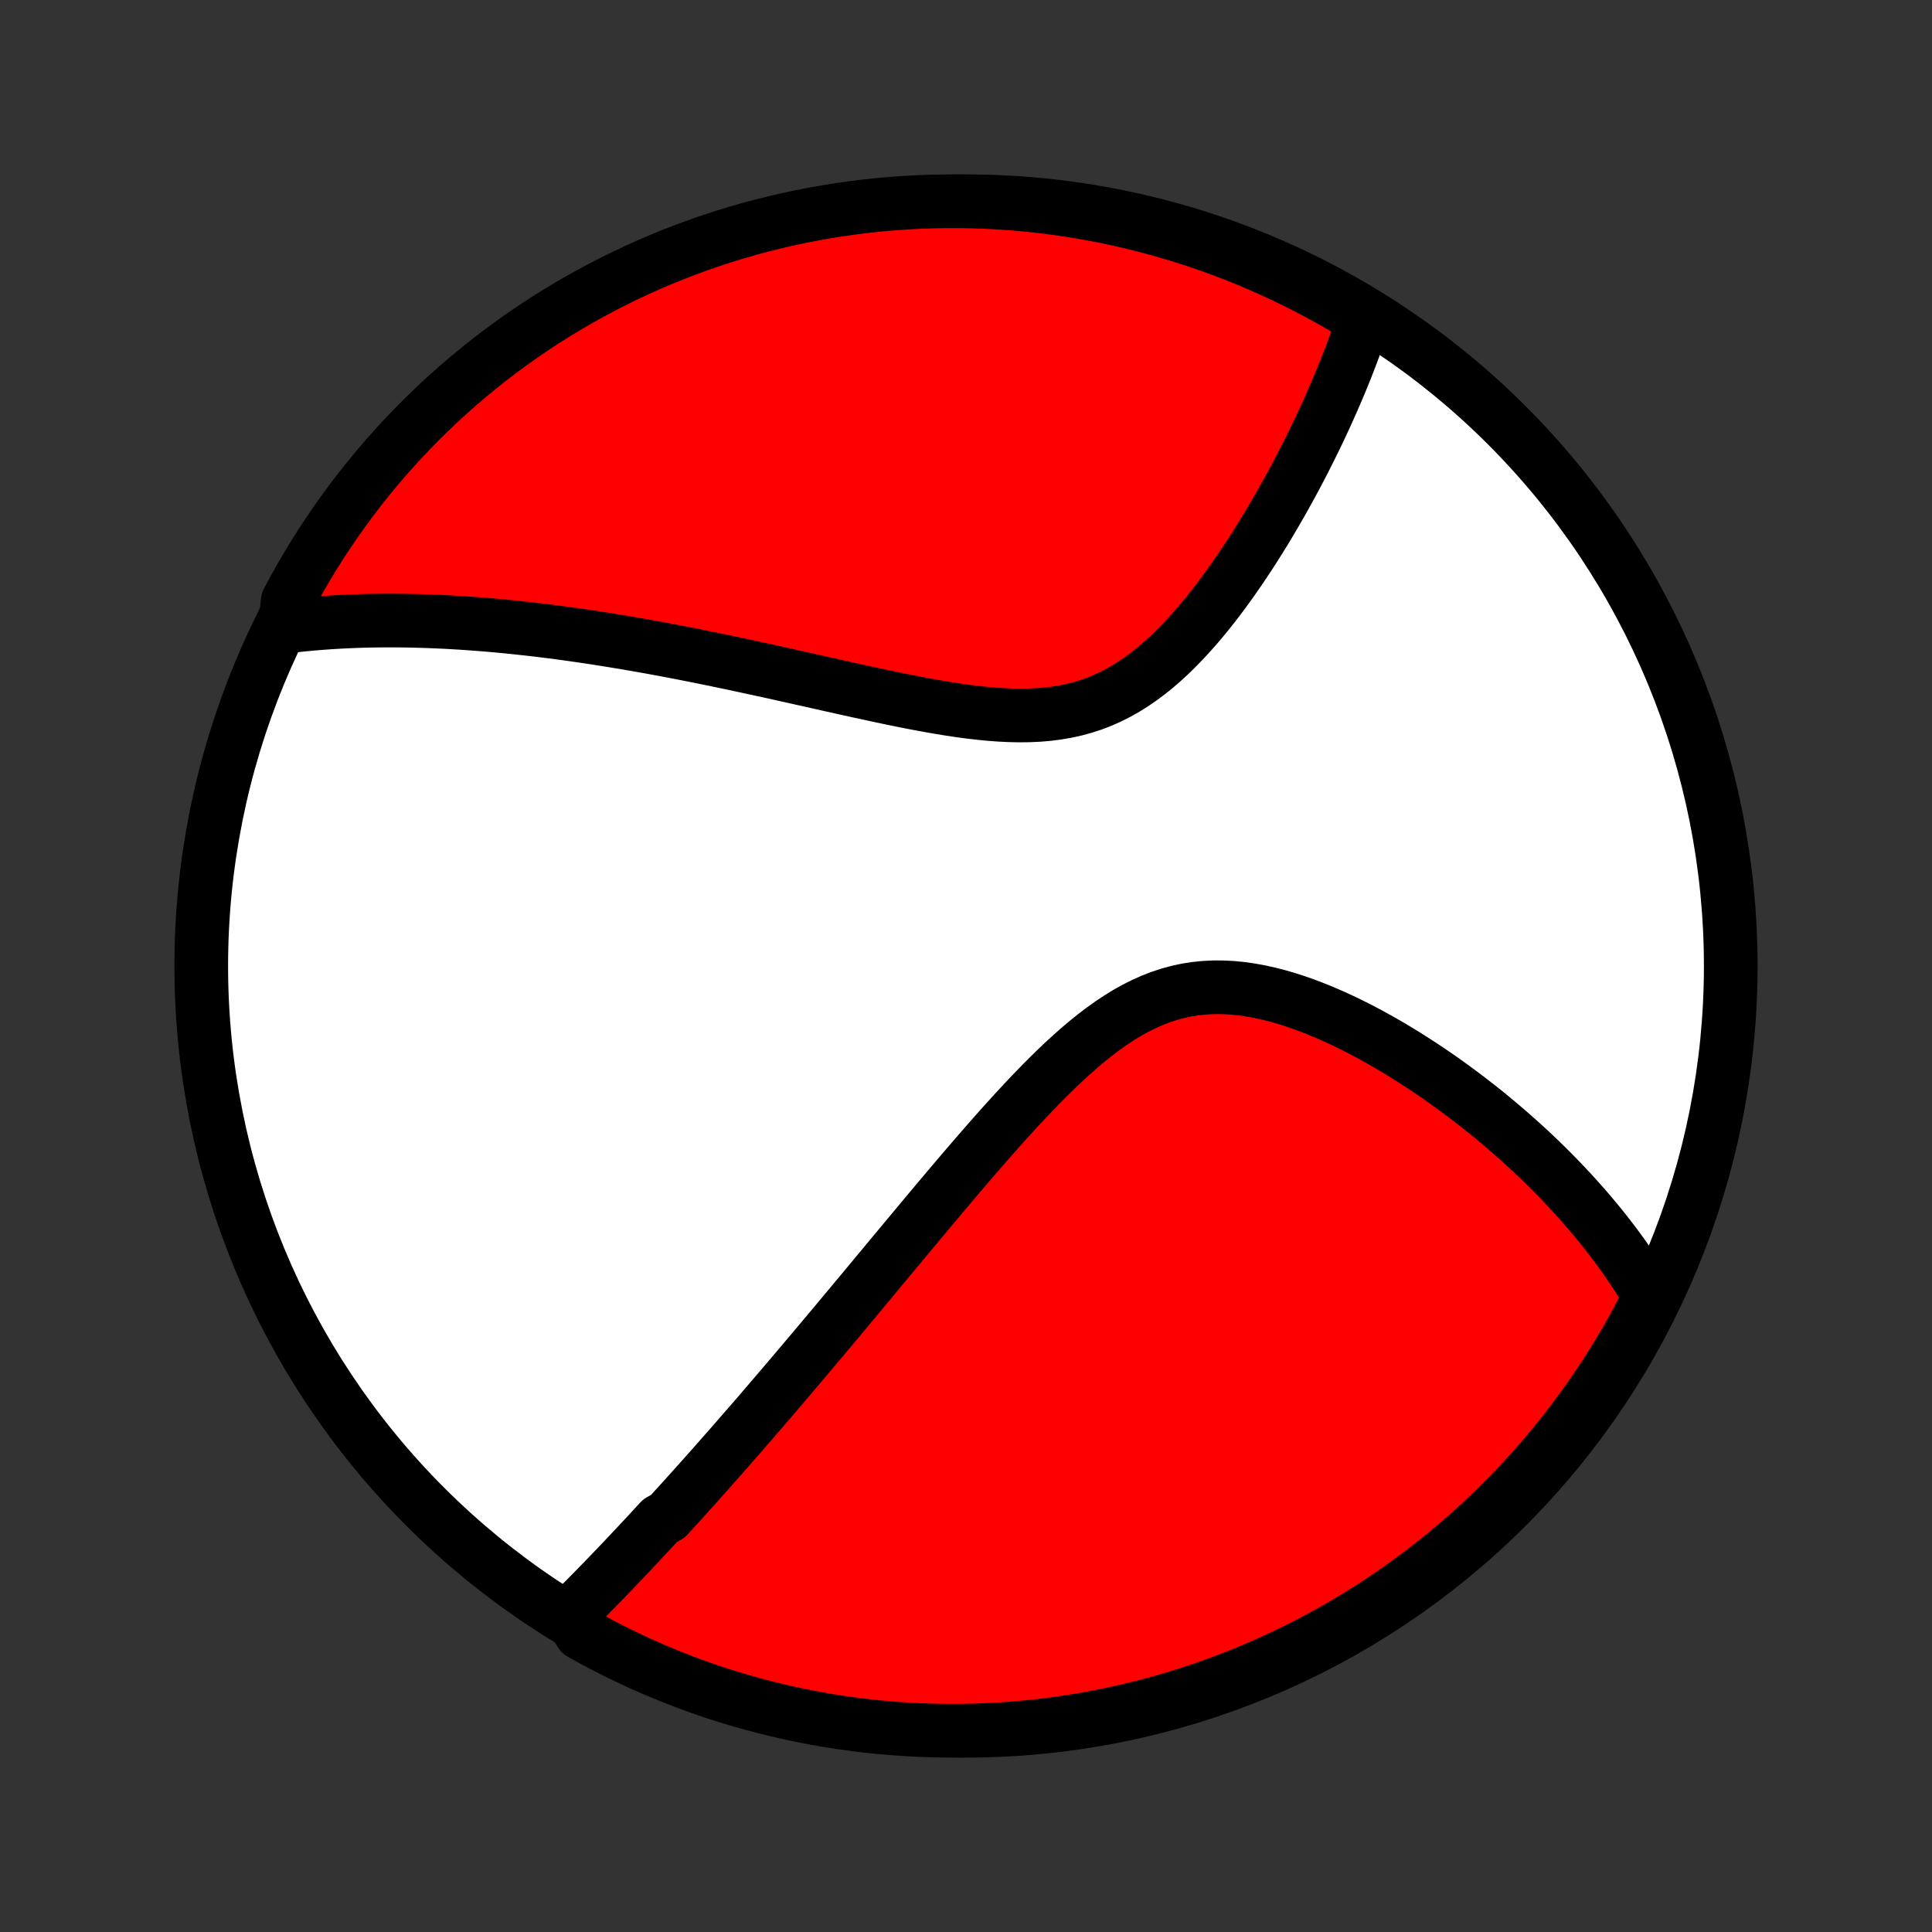 <?xml version="1.0" encoding="utf-8" standalone="no"?>
<!DOCTYPE svg PUBLIC "-//W3C//DTD SVG 1.1//EN"
  "http://www.w3.org/Graphics/SVG/1.1/DTD/svg11.dtd">
<!-- Created with matplotlib (http://matplotlib.org/) -->
<svg height="72pt" version="1.1" viewBox="0 0 72 72" width="72pt" xmlns="http://www.w3.org/2000/svg" xmlns:xlink="http://www.w3.org/1999/xlink">
 <rect x="0" y="0" width="72" height="72" fill="#333333" stroke="none"/>
 <defs>
  <style type="text/css">
*{stroke-linecap:butt;stroke-linejoin:round;}
  </style>
 </defs>
 <g id="figure_1">
  <g id="patch_1">
   <path d="
M0 72
L72 72
L72 0
L0 0
z
" style="fill:none;"/>
  </g>
  <g id="axes_1">
   <g id="PatchCollection_1">
    <defs>
     <path d="
M36 -7.5
C43.558 -7.5 50.808 -10.503 56.153 -15.848
C61.497 -21.192 64.5 -28.442 64.5 -36
C64.5 -43.558 61.497 -50.808 56.153 -56.153
C50.808 -61.497 43.558 -64.5 36 -64.5
C28.442 -64.5 21.192 -61.497 15.848 -56.153
C10.503 -50.808 7.5 -43.558 7.5 -36
C7.5 -28.442 10.503 -21.192 15.848 -15.848
C21.192 -10.503 28.442 -7.5 36 -7.5
z
" id="C0_0_a811fe30f3"/>
     <path d="
M21.225 -11.813
L21.367 -11.954
L21.509 -12.096
L21.651 -12.238
L21.792 -12.38
L21.933 -12.523
L22.074 -12.666
L22.215 -12.81
L22.355 -12.954
L22.496 -13.098
L22.636 -13.243
L22.776 -13.389
L22.916 -13.535
L23.056 -13.681
L23.196 -13.828
L23.336 -13.976
L23.476 -14.124
L23.616 -14.273
L23.756 -14.422
L23.897 -14.572
L24.037 -14.723
L24.178 -14.874
L24.318 -15.026
L24.459 -15.179
L24.6 -15.333
L24.884 -15.487
L25.026 -15.643
L25.168 -15.799
L25.311 -15.956
L25.454 -16.114
L25.598 -16.273
L25.742 -16.434
L25.887 -16.595
L26.033 -16.757
L26.179 -16.921
L26.326 -17.085
L26.473 -17.251
L26.621 -17.418
L26.77 -17.587
L26.919 -17.756
L27.07 -17.927
L27.221 -18.1
L27.374 -18.274
L27.527 -18.449
L27.681 -18.627
L27.836 -18.805
L27.993 -18.985
L28.15 -19.167
L28.309 -19.351
L28.468 -19.537
L28.629 -19.724
L28.791 -19.913
L28.955 -20.105
L29.12 -20.298
L29.286 -20.493
L29.454 -20.69
L29.623 -20.889
L29.794 -21.091
L29.966 -21.295
L30.14 -21.501
L30.316 -21.709
L30.493 -21.92
L30.672 -22.133
L30.853 -22.348
L31.036 -22.566
L31.22 -22.787
L31.407 -23.01
L31.595 -23.235
L31.785 -23.464
L31.978 -23.695
L32.172 -23.928
L32.369 -24.165
L32.567 -24.403
L32.768 -24.645
L32.971 -24.889
L33.177 -25.137
L33.384 -25.386
L33.594 -25.639
L33.806 -25.894
L34.021 -26.151
L34.238 -26.412
L34.458 -26.674
L34.679 -26.94
L34.904 -27.207
L35.131 -27.477
L35.36 -27.749
L35.592 -28.022
L35.826 -28.298
L36.063 -28.575
L36.303 -28.854
L36.545 -29.134
L36.79 -29.414
L37.037 -29.695
L37.287 -29.977
L37.54 -30.258
L37.795 -30.539
L38.054 -30.819
L38.315 -31.097
L38.578 -31.373
L38.845 -31.647
L39.115 -31.917
L39.387 -32.183
L39.663 -32.445
L39.942 -32.7
L40.224 -32.949
L40.509 -33.19
L40.798 -33.422
L41.091 -33.645
L41.387 -33.856
L41.687 -34.056
L41.99 -34.243
L42.298 -34.415
L42.609 -34.572
L42.925 -34.713
L43.244 -34.838
L43.566 -34.944
L43.893 -35.033
L44.222 -35.104
L44.555 -35.156
L44.89 -35.19
L45.227 -35.207
L45.566 -35.206
L45.907 -35.189
L46.248 -35.156
L46.59 -35.108
L46.931 -35.047
L47.272 -34.972
L47.613 -34.885
L47.952 -34.787
L48.289 -34.679
L48.624 -34.562
L48.956 -34.436
L49.286 -34.302
L49.613 -34.161
L49.937 -34.014
L50.257 -33.862
L50.573 -33.704
L50.886 -33.541
L51.194 -33.375
L51.498 -33.205
L51.798 -33.032
L52.093 -32.856
L52.385 -32.677
L52.671 -32.496
L52.953 -32.314
L53.23 -32.13
L53.502 -31.944
L53.77 -31.758
L54.033 -31.57
L54.291 -31.381
L54.545 -31.192
L54.794 -31.003
L55.038 -30.813
L55.278 -30.623
L55.513 -30.433
L55.744 -30.242
L55.97 -30.052
L56.192 -29.862
L56.409 -29.672
L56.622 -29.482
L56.831 -29.293
L57.036 -29.104
L57.236 -28.915
L57.433 -28.727
L57.625 -28.539
L57.814 -28.351
L57.998 -28.164
L58.179 -27.977
L58.356 -27.791
L58.53 -27.605
L58.7 -27.42
L58.866 -27.235
L59.029 -27.051
L59.188 -26.867
L59.344 -26.683
L59.497 -26.5
L59.647 -26.317
L59.793 -26.134
L59.936 -25.952
L60.076 -25.77
L60.213 -25.588
L60.347 -25.406
L60.478 -25.225
L60.607 -25.044
L60.732 -24.862
L60.855 -24.681
L60.974 -24.5
L61.091 -24.319
L61.206 -24.138
L61.317 -23.957
L61.426 -23.776
L61.533 -23.594
L61.339 -23.413
L61.107 -22.954
L60.868 -22.513
L60.621 -22.077
L60.367 -21.645
L60.105 -21.218
L59.836 -20.795
L59.56 -20.377
L59.276 -19.963
L58.986 -19.554
L58.688 -19.15
L58.384 -18.752
L58.072 -18.358
L57.754 -17.971
L57.43 -17.588
L57.099 -17.211
L56.761 -16.84
L56.417 -16.475
L56.067 -16.115
L55.711 -15.762
L55.348 -15.415
L54.98 -15.074
L54.606 -14.74
L54.227 -14.412
L53.842 -14.09
L53.451 -13.775
L53.055 -13.467
L52.654 -13.166
L52.248 -12.872
L51.837 -12.585
L51.421 -12.305
L51 -12.032
L50.575 -11.767
L50.145 -11.509
L49.711 -11.258
L49.273 -11.015
L48.831 -10.779
L48.385 -10.552
L47.935 -10.332
L47.481 -10.119
L47.024 -9.915
L46.564 -9.719
L46.1 -9.53
L45.634 -9.35
L45.164 -9.178
L44.692 -9.014
L44.217 -8.858
L43.739 -8.71
L43.26 -8.571
L42.777 -8.44
L42.293 -8.318
L41.807 -8.204
L41.319 -8.098
L40.83 -8.001
L40.339 -7.912
L39.847 -7.832
L39.353 -7.761
L38.859 -7.698
L38.364 -7.644
L37.867 -7.598
L37.371 -7.561
L36.874 -7.533
L36.377 -7.513
L35.879 -7.502
L35.382 -7.5
L34.885 -7.507
L34.388 -7.522
L33.891 -7.546
L33.396 -7.578
L32.901 -7.619
L32.407 -7.669
L31.914 -7.727
L31.422 -7.794
L30.932 -7.87
L30.443 -7.954
L29.956 -8.047
L29.471 -8.148
L28.988 -8.258
L28.507 -8.376
L28.028 -8.503
L27.552 -8.638
L27.078 -8.781
L26.607 -8.932
L26.139 -9.092
L25.674 -9.26
L25.212 -9.437
L24.753 -9.621
L24.298 -9.813
L23.846 -10.013
L23.398 -10.222
L22.954 -10.438
L22.513 -10.661
L22.077 -10.893
L21.645 -11.132
z
" id="C0_1_b33b3dbb91"/>
     <path d="
M10.616 -48.644
L10.824 -48.669
L11.032 -48.693
L11.241 -48.715
L11.45 -48.736
L11.659 -48.755
L11.869 -48.772
L12.079 -48.788
L12.289 -48.803
L12.5 -48.816
L12.712 -48.828
L12.924 -48.838
L13.136 -48.847
L13.35 -48.855
L13.564 -48.862
L13.779 -48.867
L13.994 -48.87
L14.211 -48.873
L14.428 -48.874
L14.647 -48.874
L14.866 -48.873
L15.087 -48.87
L15.308 -48.866
L15.531 -48.861
L15.755 -48.855
L15.98 -48.847
L16.207 -48.838
L16.435 -48.828
L16.665 -48.817
L16.896 -48.804
L17.128 -48.79
L17.362 -48.775
L17.598 -48.758
L17.836 -48.74
L18.075 -48.721
L18.317 -48.701
L18.56 -48.679
L18.805 -48.656
L19.052 -48.631
L19.302 -48.605
L19.553 -48.578
L19.807 -48.55
L20.063 -48.52
L20.322 -48.488
L20.583 -48.455
L20.846 -48.421
L21.112 -48.385
L21.381 -48.347
L21.652 -48.308
L21.926 -48.268
L22.203 -48.226
L22.483 -48.182
L22.765 -48.137
L23.051 -48.09
L23.339 -48.042
L23.631 -47.992
L23.926 -47.94
L24.224 -47.887
L24.525 -47.832
L24.829 -47.775
L25.137 -47.717
L25.448 -47.657
L25.762 -47.595
L26.079 -47.532
L26.401 -47.466
L26.725 -47.4
L27.053 -47.331
L27.384 -47.262
L27.718 -47.19
L28.056 -47.117
L28.397 -47.043
L28.742 -46.968
L29.089 -46.891
L29.44 -46.812
L29.794 -46.733
L30.151 -46.654
L30.51 -46.573
L30.873 -46.491
L31.238 -46.41
L31.606 -46.328
L31.975 -46.246
L32.347 -46.165
L32.721 -46.084
L33.097 -46.005
L33.474 -45.927
L33.852 -45.851
L34.231 -45.778
L34.61 -45.708
L34.99 -45.641
L35.369 -45.579
L35.748 -45.522
L36.126 -45.471
L36.502 -45.427
L36.877 -45.39
L37.249 -45.362
L37.618 -45.344
L37.983 -45.336
L38.345 -45.34
L38.702 -45.356
L39.054 -45.386
L39.401 -45.43
L39.743 -45.489
L40.078 -45.563
L40.407 -45.653
L40.729 -45.758
L41.045 -45.88
L41.353 -46.017
L41.655 -46.169
L41.95 -46.335
L42.237 -46.515
L42.518 -46.708
L42.793 -46.913
L43.061 -47.128
L43.322 -47.353
L43.577 -47.587
L43.826 -47.83
L44.069 -48.079
L44.307 -48.334
L44.539 -48.594
L44.765 -48.858
L44.986 -49.126
L45.202 -49.398
L45.412 -49.671
L45.618 -49.946
L45.819 -50.222
L46.014 -50.499
L46.206 -50.776
L46.392 -51.053
L46.575 -51.33
L46.752 -51.606
L46.925 -51.881
L47.095 -52.154
L47.26 -52.426
L47.42 -52.697
L47.577 -52.965
L47.73 -53.231
L47.879 -53.496
L48.024 -53.758
L48.166 -54.017
L48.304 -54.274
L48.438 -54.529
L48.569 -54.781
L48.696 -55.031
L48.82 -55.278
L48.94 -55.522
L49.058 -55.763
L49.172 -56.002
L49.283 -56.239
L49.391 -56.472
L49.496 -56.703
L49.598 -56.932
L49.697 -57.158
L49.794 -57.381
L49.888 -57.602
L49.979 -57.82
L50.067 -58.036
L50.153 -58.25
L50.236 -58.461
L50.317 -58.67
L50.395 -58.877
L50.471 -59.081
L50.545 -59.283
L50.616 -59.483
L50.685 -59.682
L50.751 -59.878
L50.816 -60.072
L50.471 -60.264
L50.041 -60.553
L49.606 -60.801
L49.167 -61.043
L48.724 -61.276
L48.276 -61.502
L47.826 -61.72
L47.371 -61.931
L46.914 -62.133
L46.453 -62.328
L45.988 -62.514
L45.521 -62.693
L45.05 -62.863
L44.578 -63.025
L44.102 -63.179
L43.624 -63.324
L43.143 -63.461
L42.661 -63.59
L42.176 -63.711
L41.69 -63.823
L41.201 -63.926
L40.712 -64.021
L40.22 -64.108
L39.728 -64.186
L39.234 -64.255
L38.739 -64.316
L38.244 -64.368
L37.748 -64.412
L37.251 -64.446
L36.754 -64.472
L36.256 -64.49
L35.759 -64.499
L35.262 -64.499
L34.765 -64.49
L34.268 -64.473
L33.772 -64.447
L33.276 -64.413
L32.781 -64.37
L32.288 -64.318
L31.795 -64.257
L31.304 -64.188
L30.814 -64.11
L30.326 -64.024
L29.839 -63.929
L29.354 -63.826
L28.872 -63.714
L28.391 -63.594
L27.913 -63.465
L27.437 -63.329
L26.964 -63.183
L26.494 -63.03
L26.026 -62.868
L25.562 -62.698
L25.101 -62.52
L24.643 -62.334
L24.188 -62.139
L23.737 -61.937
L23.29 -61.727
L22.847 -61.509
L22.408 -61.283
L21.973 -61.05
L21.542 -60.809
L21.115 -60.56
L20.694 -60.304
L20.276 -60.041
L19.864 -59.77
L19.456 -59.492
L19.054 -59.207
L18.656 -58.914
L18.264 -58.615
L17.878 -58.309
L17.497 -57.996
L17.121 -57.677
L16.751 -57.35
L16.387 -57.018
L16.03 -56.678
L15.678 -56.333
L15.332 -55.981
L14.993 -55.624
L14.66 -55.26
L14.333 -54.891
L14.014 -54.515
L13.7 -54.134
L13.394 -53.748
L13.095 -53.356
L12.802 -52.959
L12.517 -52.556
L12.239 -52.149
L11.967 -51.737
L11.704 -51.319
L11.447 -50.898
L11.199 -50.471
L10.957 -50.041
L10.724 -49.606
z
" id="C0_2_142e7f6795"/>
    </defs>
    <g clip-path="url(#p1bffca34e9)">
     <use style="fill:#ffffff;stroke:#000000;stroke-width:2.0;" x="0.0" xlink:href="#C0_0_a811fe30f3" y="72.0"/>
    </g>
    <g clip-path="url(#p1bffca34e9)">
     <use style="fill:#ff0000;stroke:#000000;stroke-width:2.0;" x="0.0" xlink:href="#C0_1_b33b3dbb91" y="72.0"/>
    </g>
    <g clip-path="url(#p1bffca34e9)">
     <use style="fill:#ff0000;stroke:#000000;stroke-width:2.0;" x="0.0" xlink:href="#C0_2_142e7f6795" y="72.0"/>
    </g>
   </g>
  </g>
 </g>
 <defs>
  <clipPath id="p1bffca34e9">
   <rect height="72.0" width="72.0" x="0.0" y="0.0"/>
  </clipPath>
 </defs>
</svg>

